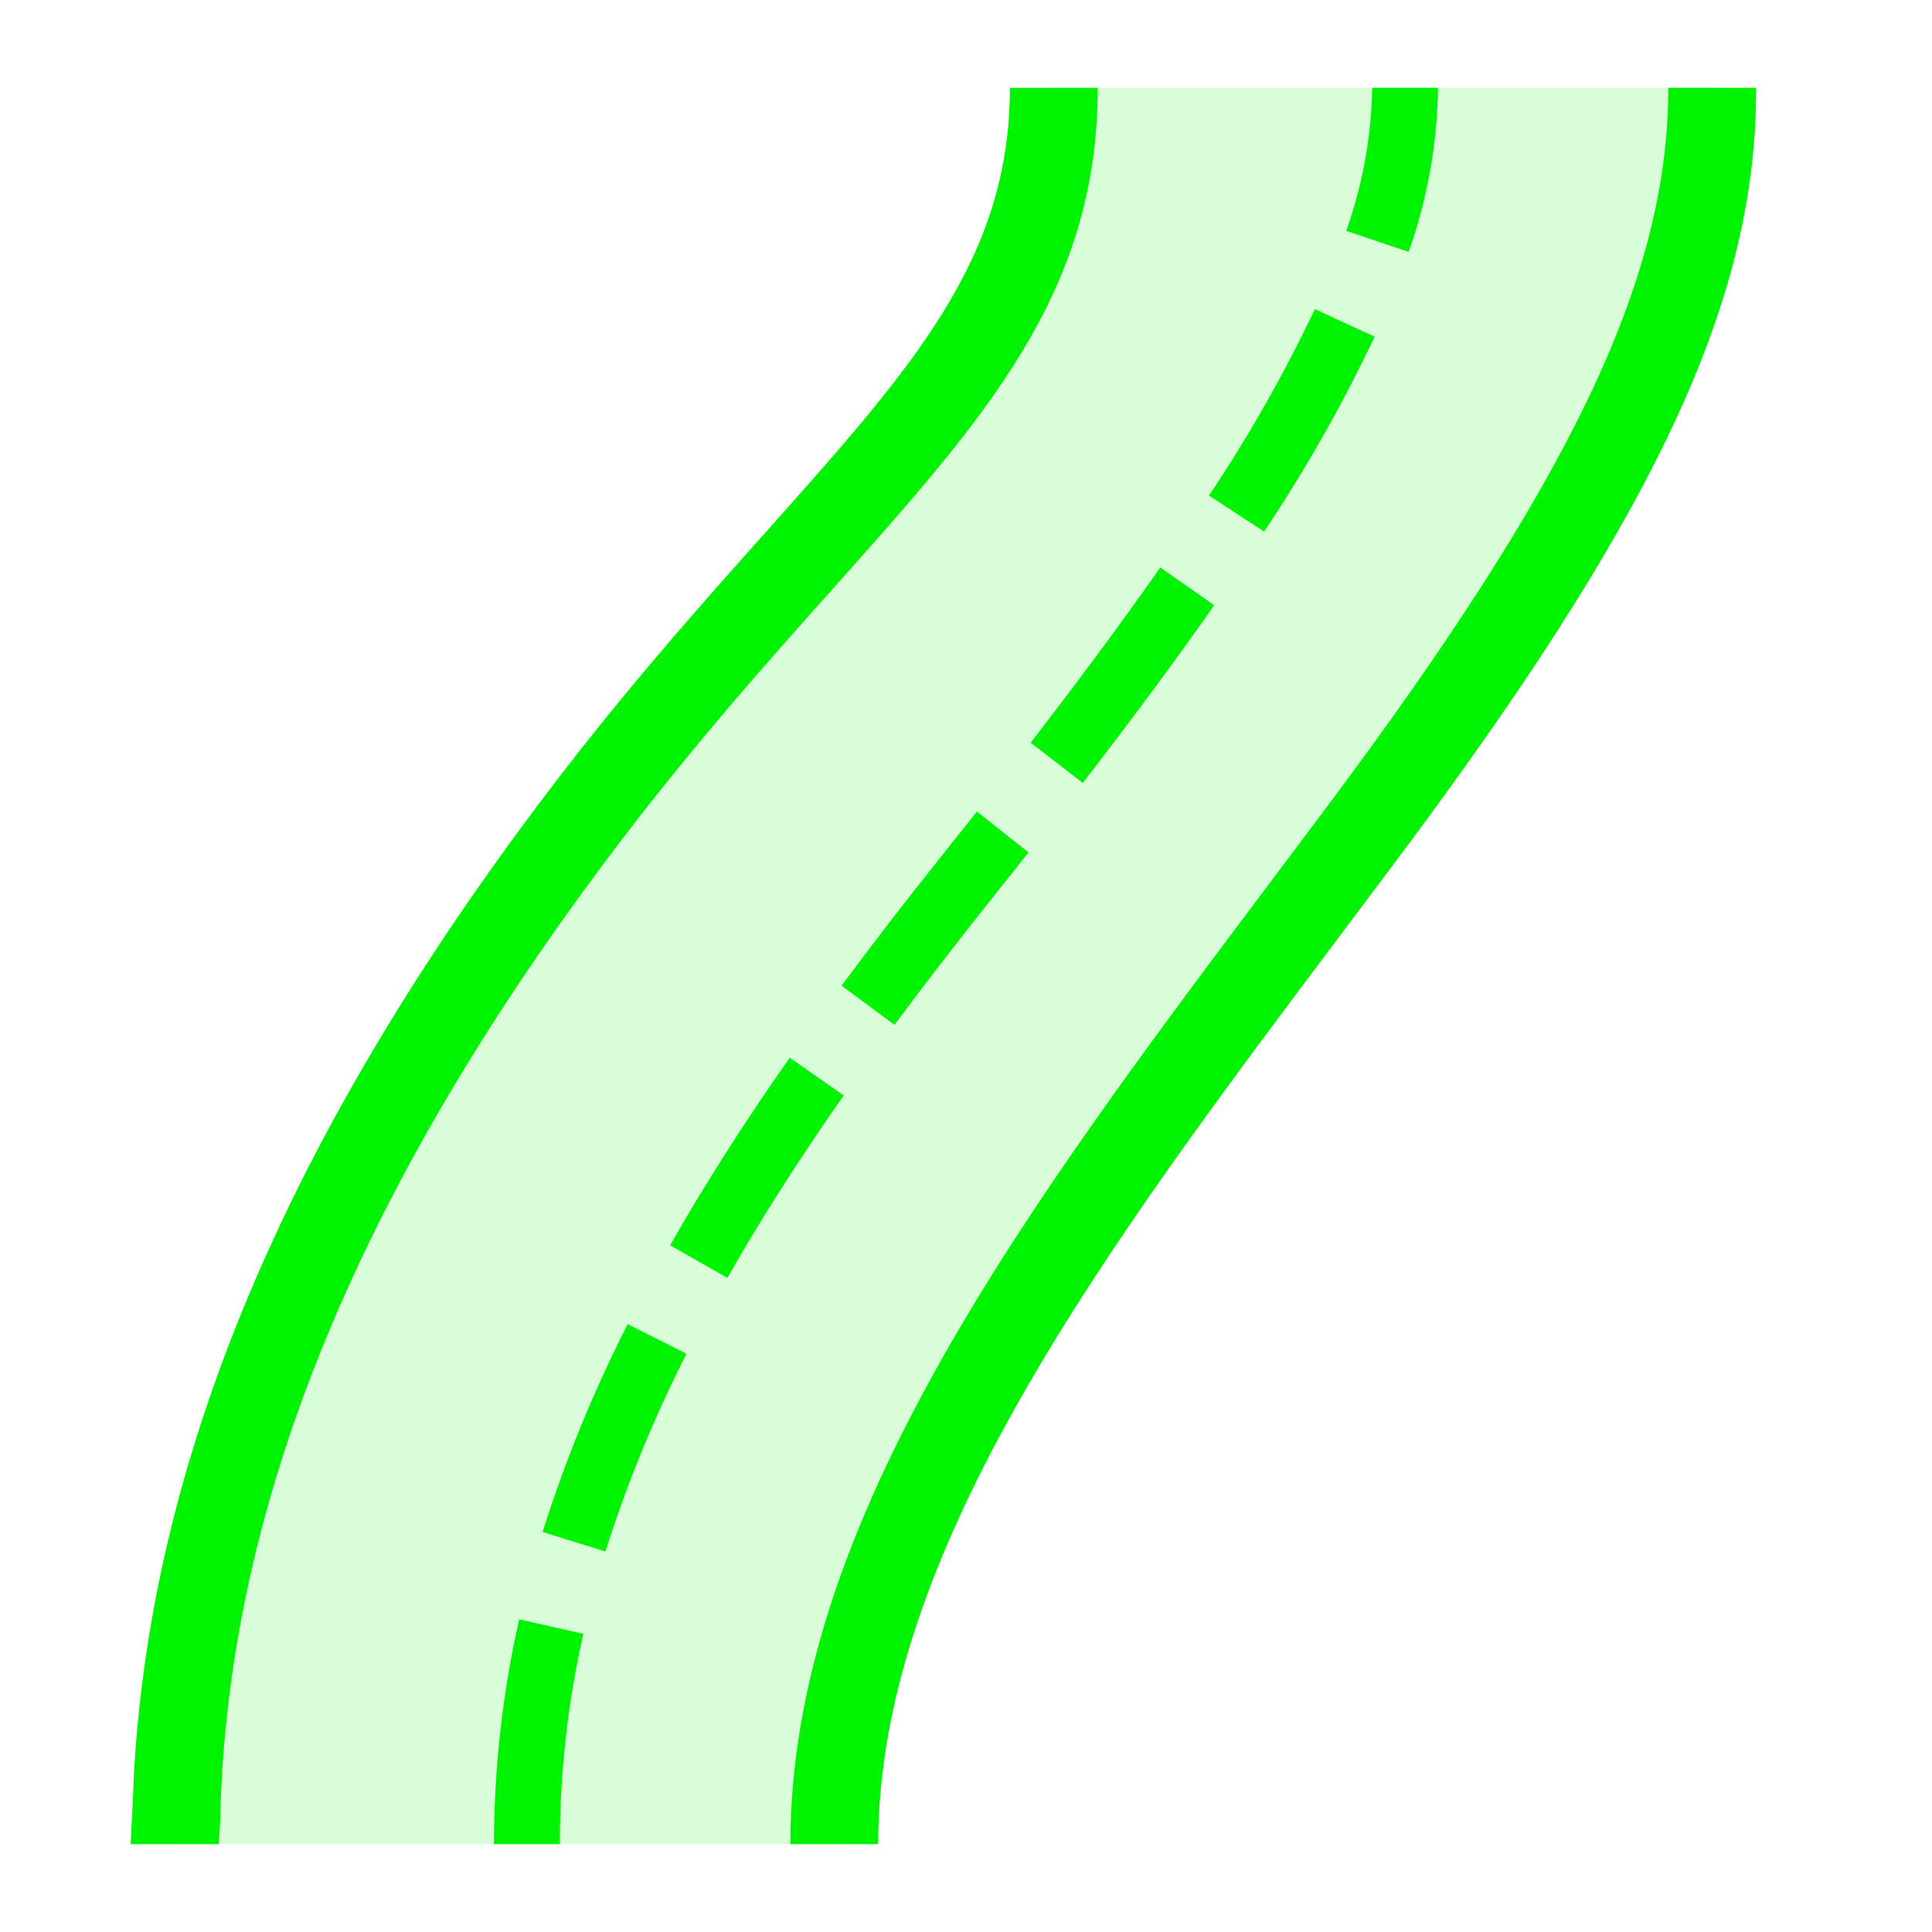 <?xml version="1.0" encoding="UTF-8"?>
<svg id="Ebene_1" data-name="Ebene 1" xmlns="http://www.w3.org/2000/svg" viewBox="0 0 44 44">
  <defs>
    <style>
      .cls-1, .cls-2 {
        fill: #00f300;
      }

      .cls-2 {
        isolation: isolate;
        opacity: .15;
      }
    </style>
  </defs>
  <path id="Fläche-2" class="cls-2" d="m39.342,2.001s-10.057-0-15.342-0c0,6.214-4.998,8.98-11,16.999-5.734,7.662-8.719,14.843-8.975,21.998-.035.269-.077,1.001-.077,1.001h15.052c0-7.488,5.998-14.98,12-22.999,5.739-7.668,8.098-12.184,8.294-16.419.059-.522.048-.58.048-.58Z"/>
  <path class="cls-1" d="m12.75,41.999h-1.5c.002-1.722.194-3.439.573-5.12l1.463.329c-.357,1.572-.537,3.179-.536,4.791Z"/>
  <path class="cls-1" d="m13.789,35.336l-1.432-.446c.514-1.629,1.163-3.212,1.938-4.734l1.34.674c-.738,1.449-1.356,2.956-1.847,4.506v-0Z"/>
  <path class="cls-1" d="m16.564,29.103l-1.303-.742c.781-1.373,1.672-2.771,2.724-4.273l1.229.86c-1.024,1.464-1.891,2.823-2.649,4.155Z"/>
  <path class="cls-1" d="m20.371,23.341l-1.205-.893c.687-.927,1.422-1.881,2.248-2.917l.834-1.049,1.176.931-.838,1.055c-.777.974-1.516,1.931-2.215,2.873v-0Z"/>
  <path class="cls-1" d="m24.66,17.831l-1.188-.917c1.147-1.485,2.112-2.79,2.952-3.99l1.229.859c-.853,1.22-1.832,2.544-2.993,4.048v-0Z"/>
  <path class="cls-1" d="m28.79,12.107l-1.256-.82c.906-1.356,1.712-2.775,2.411-4.248l1.361.628c-.729,1.54-1.57,3.024-2.517,4.44Z"/>
  <path class="cls-1" d="m32.081,5.737l-1.422-.478c.373-1.047.573-2.148.591-3.259h1.5c-.017,1.274-.243,2.536-.669,3.736h-0Z"/>
  <path class="cls-1" d="m23,2.001v0c0,3.885-2.197,6.348-5.523,10.076-1.58,1.771-3.371,3.777-5.277,6.324-5.744,7.676-8.735,14.848-9.146,21.932-.009.289-.077,1.646-.077,1.646l-.001.02h2.005c.003-.043.022-.308.034-.545.143-6.998,3.017-14.147,8.786-21.856,1.849-2.471,3.604-4.439,5.168-6.191,3.501-3.923,6.031-6.758,6.031-11.407v-0h-2Z"/>
  <path class="cls-1" d="m37.995,2.001l-.002.17c-.057,4.261-2.242,8.812-7.794,16.23l-1.105,1.473c-5.705,7.592-11.094,14.764-11.094,22.125v.001h2v-.001c0-6.694,5.194-13.606,10.694-20.925l1.106-1.475c5.641-7.536,7.933-12.238,8.175-16.771l.008-.146.013-.683h-2.001Z"/>
</svg>